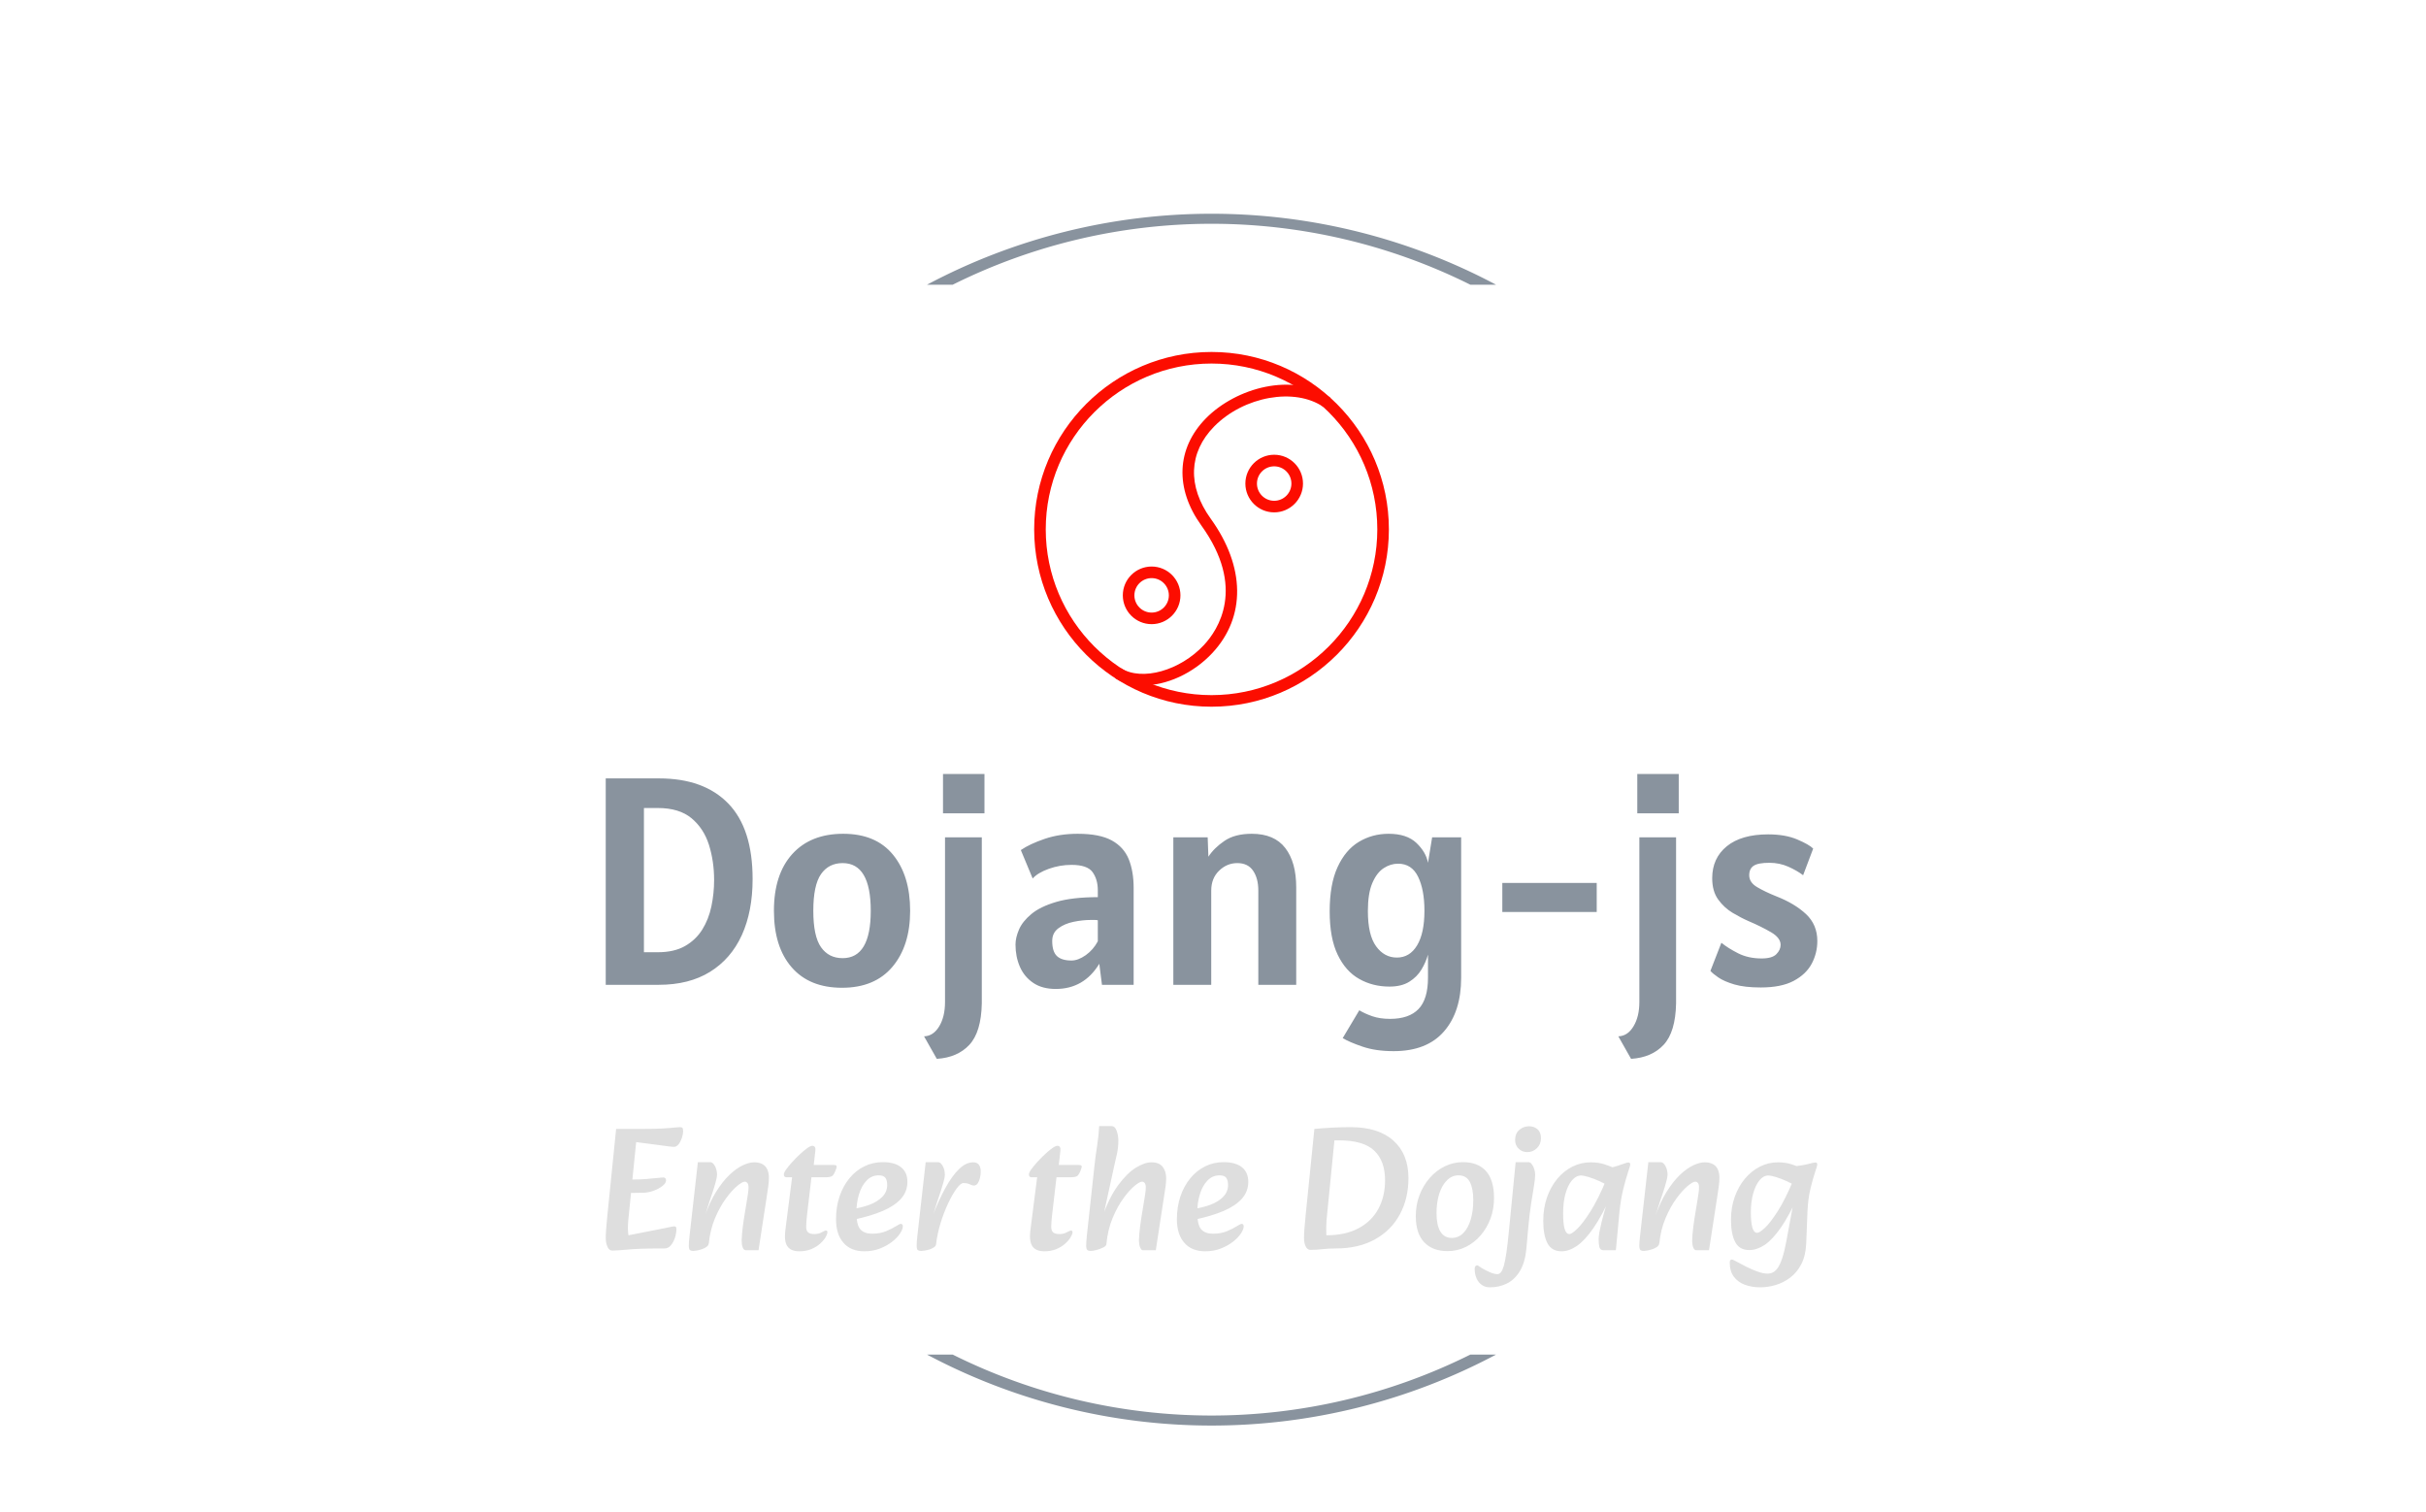 <svg xmlns="http://www.w3.org/2000/svg" version="1.1" xmlns:xlink="http://www.w3.org/1999/xlink" xmlns:svgjs="http://svgjs.dev/svgjs" width="1500" height="935" viewBox="0 0 1500 935"><g transform="matrix(1,0,0,1,-0.909,39.252)"><svg viewBox="0 0 396 247" data-background-color="#000000" preserveAspectRatio="xMidYMid meet" height="935" width="1500" xmlns="http://www.w3.org/2000/svg" xmlns:xlink="http://www.w3.org/1999/xlink"><g id="tight-bounds" transform="matrix(1,0,0,1,0.24,-0.1)"><svg viewBox="0 0 395.52 247.2" height="247.2" width="395.52"><g><svg></svg></g><g><svg viewBox="0 0 395.52 247.2" height="247.2" width="395.52"><g transform="matrix(1,0,0,1,98.801,47.215)"><svg viewBox="0 0 197.918 152.77" height="152.77" width="197.918"><g><svg viewBox="0 0 197.918 152.77" height="152.77" width="197.918"><g><svg viewBox="0 0 244.431 188.673" height="152.77" width="197.918"><g transform="matrix(1,0,0,1,0,85.12)"><svg viewBox="0 0 244.431 103.552" height="103.552" width="244.431"><g id="textblocktransform"><svg viewBox="0 0 244.431 103.552" height="103.552" width="244.431" id="textblock"><g><svg viewBox="0 0 244.431 57.464" height="57.464" width="244.431"><g transform="matrix(1,0,0,1,0,0)"><svg width="244.431" viewBox="4.05 -35.6 204.58 48.1" height="57.464" data-palette-color="#89939e"><path d="M13 0L4.05 0 4.05-34.85 13.05-34.85Q20.63-34.85 24.74-30.61 28.85-26.38 28.85-17.85L28.85-17.85Q28.85-12.4 27.03-8.39 25.2-4.38 21.66-2.19 18.13 0 13 0L13 0ZM12.85-29.85L12.85-29.85 10.5-29.85 10.5-5.5 12.85-5.5Q15.6-5.5 17.43-6.54 19.25-7.58 20.34-9.31 21.43-11.05 21.89-13.24 22.35-15.43 22.35-17.7L22.35-17.7Q22.35-20.85 21.48-23.63 20.6-26.4 18.53-28.13 16.45-29.85 12.85-29.85ZM43.95 0.5L43.95 0.5Q38.45 0.5 35.45-2.95 32.45-6.4 32.45-12.5L32.45-12.5Q32.45-18.65 35.55-22.08 38.65-25.5 44.15-25.5L44.15-25.5Q49.67-25.5 52.56-21.96 55.45-18.43 55.45-12.5L55.45-12.5Q55.45-6.58 52.46-3.04 49.47 0.5 43.95 0.5ZM44.05-4.5L44.05-4.5Q48.8-4.5 48.8-12.5L48.8-12.5Q48.8-20.55 44.05-20.55L44.05-20.55Q41.7-20.55 40.4-18.69 39.1-16.82 39.1-12.5L39.1-12.5Q39.1-8.2 40.4-6.35 41.7-4.5 44.05-4.5ZM68-28.95L61-28.95 61-35.6 68-35.6 68-28.95ZM59.95 12.5L59.95 12.5 57.8 8.7Q59.37 8.65 60.36 7.01 61.34 5.38 61.34 2.9L61.34 2.9 61.34-24.9 67.55-24.9 67.55 3.15Q67.45 7.98 65.45 10.13 63.45 12.28 59.95 12.5ZM80.04 0.7L80.04 0.7Q77.74 0.7 76.23-0.33 74.72-1.35 73.98-3.05 73.24-4.75 73.24-6.8L73.24-6.8Q73.24-7.95 73.83-9.33 74.42-10.7 75.92-11.95 77.42-13.2 80.14-14 82.87-14.8 87.14-14.8L87.14-14.8 87.14-15.95Q87.14-17.8 86.25-19.03 85.37-20.25 82.69-20.25L82.69-20.25Q80.74-20.25 78.88-19.59 77.02-18.93 76.14-17.95L76.14-17.95 74.14-22.75Q75.64-23.78 78.16-24.64 80.67-25.5 83.74-25.5L83.74-25.5Q87.44-25.5 89.49-24.38 91.54-23.25 92.37-21.19 93.19-19.13 93.19-16.35L93.19-16.35 93.19 0 87.84 0 87.39-3.55Q84.79 0.7 80.04 0.7ZM82.69-4.1L82.69-4.1Q83.82-4.1 85.11-5.01 86.39-5.93 87.14-7.35L87.14-7.35 87.14-10.9Q86.89-10.95 86.61-10.95 86.32-10.95 85.94-10.95L85.94-10.95Q84.57-10.95 83.06-10.64 81.54-10.33 80.49-9.55 79.44-8.78 79.44-7.4L79.44-7.4Q79.44-5.6 80.24-4.85 81.04-4.1 82.69-4.1ZM106.29 0L99.89 0 99.89-24.9 105.69-24.9 105.81-21.63Q106.79-23.13 108.54-24.31 110.29-25.5 113.14-25.5L113.14-25.5Q116.94-25.5 118.79-23.1 120.64-20.7 120.64-16.45L120.64-16.45 120.64 0 114.24 0 114.24-15.9Q114.24-17.98 113.36-19.26 112.49-20.55 110.69-20.55L110.69-20.55Q108.94-20.55 107.61-19.26 106.29-17.98 106.29-15.9L106.29-15.9 106.29 0ZM128.49 9L131.29 4.3Q132.19 4.85 133.47 5.3 134.76 5.75 136.49 5.75L136.49 5.75Q139.69 5.75 141.29 4.09 142.89 2.43 142.89-1.2L142.89-1.2 142.89-5.1Q142.54-3.83 141.79-2.58 141.04-1.33 139.72-0.51 138.41 0.3 136.39 0.3L136.39 0.3Q133.56 0.3 131.28-0.99 128.99-2.27 127.64-5.08 126.29-7.88 126.29-12.4L126.29-12.4Q126.29-17 127.63-19.89 128.96-22.78 131.22-24.14 133.49-25.5 136.24-25.5L136.24-25.5Q139.31-25.5 140.94-23.95 142.56-22.4 142.89-20.6L142.89-20.6 143.59-24.9 148.49-24.9 148.49-1.2Q148.49 4.53 145.6 7.86 142.71 11.2 137.09 11.2L137.09 11.2Q134.06 11.2 131.84 10.44 129.61 9.68 128.49 9L128.49 9ZM137.64-4.6L137.64-4.6Q139.81-4.6 141.05-6.66 142.29-8.72 142.29-12.5L142.29-12.5Q142.29-16.07 141.21-18.26 140.14-20.45 137.84-20.45L137.84-20.45Q136.56-20.45 135.4-19.69 134.24-18.93 133.49-17.18 132.74-15.43 132.74-12.45L132.74-12.45Q132.74-8.4 134.13-6.5 135.51-4.6 137.64-4.6ZM171.38-12.3L155.44-12.3 155.44-17.2 171.38-17.2 171.38-12.3ZM185.23-28.95L178.23-28.95 178.23-35.6 185.23-35.6 185.23-28.95ZM177.18 12.5L177.18 12.5 175.03 8.7Q176.61 8.65 177.59 7.01 178.58 5.38 178.58 2.9L178.58 2.9 178.58-24.9 184.78-24.9 184.78 3.15Q184.68 7.98 182.68 10.13 180.68 12.28 177.18 12.5ZM199.08 0.45L199.08 0.45Q196.36 0.45 194.62-0.06 192.88-0.58 191.92-1.24 190.96-1.9 190.58-2.35L190.58-2.35 192.43-7.1Q193.53-6.2 195.24-5.33 196.96-4.45 199.23-4.45L199.23-4.45Q201.01-4.45 201.72-5.18 202.43-5.9 202.43-6.75L202.43-6.75Q202.43-7.93 200.81-8.88 199.18-9.83 197.03-10.75L197.03-10.75Q195.76-11.3 194.33-12.15 192.91-13 191.89-14.4 190.88-15.8 190.88-18L190.88-18Q190.88-21.38 193.34-23.39 195.81-25.4 200.33-25.4L200.33-25.4Q203.23-25.4 205.24-24.54 207.26-23.68 207.93-23L207.93-23 206.23-18.5Q205.26-19.25 203.76-19.93 202.26-20.6 200.53-20.6L200.53-20.6Q198.63-20.6 197.88-20.1 197.13-19.6 197.13-18.5L197.13-18.5Q197.13-17.28 198.47-16.49 199.81-15.7 201.68-14.95L201.68-14.95Q204.81-13.73 206.72-11.94 208.63-10.15 208.63-7.4L208.63-7.4Q208.63-5.35 207.68-3.56 206.73-1.78 204.63-0.66 202.53 0.45 199.08 0.45Z" opacity="1" transform="matrix(1,0,0,1,0,0)" fill="#89939e" class="wordmark-text-0" data-fill-palette-color="primary" id="text-0"></path></svg></g></svg></g><g transform="matrix(1,0,0,1,0,71.03)"><svg viewBox="0 0 244.431 32.522" height="32.522" width="244.431"><g transform="matrix(1,0,0,1,0,0)"><svg width="244.431" viewBox="2.8 -34.8 344.56 45.85" height="32.522" data-palette-color="#dedede"><path d="M4.65 0.6L4.65 0.6Q3.75 0.6 3.28-0.5 2.8-1.6 2.8-2.95L2.8-2.95Q2.8-4.9 3.25-9.3L3.25-9.3 5.75-34 13.45-34Q17-34 19.07-34.13 21.15-34.25 22.23-34.38 23.3-34.5 23.8-34.5L23.8-34.5Q24.35-34.5 24.58-34.33 24.8-34.15 24.8-33.4L24.8-33.4Q24.8-32.5 24.45-31.45 24.1-30.4 23.53-29.65 22.95-28.9 22.2-28.9L22.2-28.9Q21.7-28.9 20.55-29.05 19.4-29.2 17.95-29.4L17.95-29.4 11.45-30.25 9.2-7.95Q9.1-6.9 9.1-5.85 9.1-4.8 9.25-3.75L9.25-3.75 19.95-5.85Q20.85-6.05 21.48-6.18 22.1-6.3 22.3-6.3L22.3-6.3Q22.9-6.3 22.9-5.6L22.9-5.6Q22.9-4.35 22.48-3.05 22.05-1.75 21.3-0.88 20.55 0 19.45 0L19.45 0 17.95 0Q12.35 0 9.15 0.3 5.95 0.6 4.65 0.6ZM13.6-15.85L7.2-15.75 7.85-19.6 10.25-19.6Q12.4-19.6 14.3-19.75 16.2-19.9 17.5-20.05 18.8-20.2 19.15-20.2L19.15-20.2Q19.55-20.2 19.75-19.98 19.95-19.75 19.95-19.35L19.95-19.35Q19.95-18.6 18.95-17.8 17.95-17 16.48-16.45 15-15.9 13.6-15.85L13.6-15.85ZM46.25 0.5L42.7 0.5Q42.15 0.5 41.87-0.03 41.6-0.55 41.52-1.2 41.45-1.85 41.45-2.25L41.45-2.25Q41.45-2.95 41.55-4.05 41.65-5.15 41.8-6.38 41.95-7.6 42.1-8.5L42.1-8.5 42.95-13.7Q43.1-14.7 43.25-15.58 43.4-16.45 43.4-17.45L43.4-17.45Q43.4-18.2 43.1-18.6 42.8-19 42.3-19L42.3-19Q41.65-19 40.15-17.75 38.65-16.5 36.95-14.18 35.25-11.85 33.87-8.6 32.5-5.35 32.1-1.35L32.1-1.35 30.8-8.75Q32.3-13.1 34.17-16.1 36.05-19.1 38-20.95 39.95-22.8 41.77-23.65 43.6-24.5 45-24.5L45-24.5Q46.5-24.5 47.42-23.95 48.35-23.4 48.77-22.43 49.2-21.45 49.2-20.15L49.2-20.15Q49.2-18.9 49.02-17.68 48.85-16.45 48.65-15.15L48.65-15.15 46.25 0.5ZM27.75 0.7L27.75 0.7Q27.1 0.7 26.77 0.48 26.45 0.25 26.42-0.7 26.4-1.65 26.65-3.75L26.65-3.75 29-24.55 32.5-24.55Q33.25-24.55 33.85-23.45 34.45-22.35 34.45-20.95L34.45-20.95Q34.45-20.3 34.07-18.93 33.7-17.55 33.2-16.03 32.7-14.5 32.3-13.35L32.3-13.35 31-9.25 32.85-9.55 32.05-1.35Q32-0.85 31.45-0.45 30.9-0.05 30.15 0.2 29.4 0.45 28.72 0.58 28.05 0.7 27.75 0.7ZM57.85 0.8L57.85 0.8Q55.45 0.8 54.47-0.6 53.5-2 53.85-5L53.85-5 55.8-20.25 54.2-20.25Q53.45-20.25 53.45-21.05L53.45-21.05Q53.45-21.55 54.12-22.5 54.8-23.45 55.85-24.6 56.9-25.75 58.02-26.8 59.15-27.85 60.1-28.53 61.05-29.2 61.55-29.2L61.55-29.2Q62.1-29.2 62.3-28.78 62.5-28.35 62.4-27.7L62.4-27.7 61.95-23.75 67.55-23.75Q68.3-23.75 68.42-23.5 68.55-23.25 68.34-22.7L68.34-22.7Q67.75-21 67.22-20.63 66.7-20.25 65.3-20.25L65.3-20.25 61.3-20.25 60.05-9.55Q59.95-8.6 59.87-7.75 59.8-6.9 59.8-6.2L59.8-6.2Q59.8-5.05 60.35-4.58 60.9-4.1 62.15-4.1L62.15-4.1Q63.35-4.1 64.22-4.6 65.09-5.1 65.45-5.1L65.45-5.1Q65.84-5.1 65.84-4.6L65.84-4.6Q65.84-4.1 65.32-3.2 64.8-2.3 63.77-1.38 62.75-0.45 61.25 0.18 59.75 0.8 57.85 0.8ZM76.34 0.8L76.34 0.8Q72.49 0.8 70.39-1.63 68.29-4.05 68.29-8.3L68.29-8.3Q68.29-11.85 69.29-14.8 70.29-17.75 72.09-19.95 73.89-22.15 76.32-23.35 78.74-24.55 81.59-24.55L81.59-24.55Q84.99-24.55 86.79-23.1 88.59-21.65 88.59-18.95L88.59-18.95Q88.59-16.2 86.77-14.15 84.94-12.1 81.52-10.65 78.09-9.2 73.34-8.2L73.34-8.2 72.69-11.2Q75.44-11.55 77.74-12.4 80.04-13.25 81.44-14.68 82.84-16.1 82.84-18.05L82.84-18.05Q82.84-19.4 82.32-20.1 81.79-20.8 80.44-20.8L80.44-20.8Q78.39-20.8 76.97-19.3 75.54-17.8 74.82-15.4 74.09-13 74.09-10.3L74.09-10.3Q74.09-6.65 75.22-5.43 76.34-4.2 78.54-4.2L78.54-4.2Q80.84-4.2 82.57-4.93 84.29-5.65 85.54-6.45L85.54-6.45Q85.94-6.7 86.24-6.85 86.54-7 86.74-7L86.74-7Q86.99-7 87.14-6.8 87.29-6.6 87.29-6.35L87.29-6.35Q87.29-5.45 86.49-4.25 85.69-3.05 84.22-1.9 82.74-0.75 80.74 0.03 78.74 0.8 76.34 0.8ZM96.74-1.2L96.74-1.2 95.54-8.75Q97.39-13.55 99.32-17.07 101.24-20.6 103.24-22.55 105.24-24.5 107.29-24.5L107.29-24.5Q108.44-24.5 108.94-23.78 109.44-23.05 109.44-21.95L109.44-21.95Q109.44-20.95 109.22-20.03 108.99-19.1 108.57-18.5 108.14-17.9 107.54-17.9L107.54-17.9Q106.99-17.9 106.32-18.25 105.64-18.6 104.49-18.6L104.49-18.6Q103.74-18.6 102.59-17.05 101.44-15.5 100.22-12.93 98.99-10.35 98.04-7.28 97.09-4.2 96.74-1.2ZM92.54 0.7L92.54 0.7Q91.89 0.7 91.57 0.48 91.24 0.25 91.22-0.7 91.19-1.65 91.44-3.75L91.44-3.75 93.79-24.55 97.29-24.55Q98.04-24.55 98.64-23.45 99.24-22.35 99.24-20.95L99.24-20.95Q99.24-20.3 98.87-18.93 98.49-17.55 97.99-16.03 97.49-14.5 97.09-13.35L97.09-13.35 95.79-9.25 97.64-9.55 96.74-1.2Q96.69-0.7 96.14-0.33 95.59 0.05 94.87 0.28 94.14 0.5 93.49 0.6 92.84 0.7 92.54 0.7ZM127.54 0.8L127.54 0.8Q125.14 0.8 124.16-0.6 123.19-2 123.54-5L123.54-5 125.49-20.25 123.89-20.25Q123.14-20.25 123.14-21.05L123.14-21.05Q123.14-21.55 123.81-22.5 124.49-23.45 125.54-24.6 126.59-25.75 127.71-26.8 128.84-27.85 129.79-28.53 130.74-29.2 131.24-29.2L131.24-29.2Q131.79-29.2 131.99-28.78 132.19-28.35 132.09-27.7L132.09-27.7 131.64-23.75 137.24-23.75Q137.99-23.75 138.11-23.5 138.24-23.25 138.04-22.7L138.04-22.7Q137.44-21 136.91-20.63 136.39-20.25 134.99-20.25L134.99-20.25 130.99-20.25 129.74-9.55Q129.64-8.6 129.56-7.75 129.49-6.9 129.49-6.2L129.49-6.2Q129.49-5.05 130.04-4.58 130.59-4.1 131.84-4.1L131.84-4.1Q133.04-4.1 133.91-4.6 134.79-5.1 135.14-5.1L135.14-5.1Q135.54-5.1 135.54-4.6L135.54-4.6Q135.54-4.1 135.01-3.2 134.49-2.3 133.46-1.38 132.44-0.45 130.94 0.18 129.44 0.8 127.54 0.8ZM159.23 0.5L155.58 0.5Q155.18 0.5 154.91-0.03 154.63-0.55 154.53-1.2 154.43-1.85 154.43-2.25L154.43-2.25Q154.43-2.95 154.53-4.05 154.63-5.15 154.78-6.38 154.93-7.6 155.08-8.5L155.08-8.5 155.93-13.7Q156.08-14.7 156.23-15.58 156.38-16.45 156.38-17.45L156.38-17.45Q156.38-18.2 156.08-18.6 155.78-19 155.28-19L155.28-19Q154.63-19 153.16-17.78 151.68-16.55 150.01-14.25 148.33-11.95 146.96-8.68 145.58-5.4 145.18-1.25L145.18-1.25 143.93-8.75Q145.98-14.55 148.53-18 151.08-21.45 153.58-22.98 156.08-24.5 157.98-24.5L157.98-24.5Q160.18-24.5 161.18-23.23 162.18-21.95 162.18-19.95L162.18-19.95Q162.18-18.85 162.01-17.65 161.83-16.45 161.63-15.15L161.63-15.15 159.23 0.5ZM140.73 0.7L140.73 0.7Q140.08 0.7 139.76 0.43 139.43 0.15 139.43-0.8 139.43-1.75 139.63-3.75L139.63-3.75 141.78-23.45Q142.08-26.3 142.53-29.13 142.98-31.95 143.13-34.8L143.13-34.8 146.63-34.8Q147.63-34.8 148.11-33.45 148.58-32.1 148.58-30.7L148.58-30.7Q148.58-29.6 148.48-28.73 148.38-27.85 148.18-26.9 147.98-25.95 147.63-24.5L147.63-24.5 144.43-9.85 146.08-11.9Q145.73-8.7 145.53-5.85 145.33-3 145.18-1.25L145.18-1.25Q145.18-0.75 144.31-0.3 143.43 0.15 142.38 0.43 141.33 0.7 140.73 0.7ZM173.28 0.8L173.28 0.8Q169.43 0.8 167.33-1.63 165.23-4.05 165.23-8.3L165.23-8.3Q165.23-11.85 166.23-14.8 167.23-17.75 169.03-19.95 170.83-22.15 173.26-23.35 175.68-24.55 178.53-24.55L178.53-24.55Q181.93-24.55 183.73-23.1 185.53-21.65 185.53-18.95L185.53-18.95Q185.53-16.2 183.71-14.15 181.88-12.1 178.46-10.65 175.03-9.2 170.28-8.2L170.28-8.2 169.63-11.2Q172.38-11.55 174.68-12.4 176.98-13.25 178.38-14.68 179.78-16.1 179.78-18.05L179.78-18.05Q179.78-19.4 179.26-20.1 178.73-20.8 177.38-20.8L177.38-20.8Q175.33-20.8 173.91-19.3 172.48-17.8 171.76-15.4 171.03-13 171.03-10.3L171.03-10.3Q171.03-6.65 172.16-5.43 173.28-4.2 175.48-4.2L175.48-4.2Q177.78-4.2 179.51-4.93 181.23-5.65 182.48-6.45L182.48-6.45Q182.88-6.7 183.18-6.85 183.48-7 183.68-7L183.68-7Q183.93-7 184.08-6.8 184.23-6.6 184.23-6.35L184.23-6.35Q184.23-5.45 183.43-4.25 182.63-3.05 181.16-1.9 179.68-0.75 177.68 0.03 175.68 0.8 173.28 0.8ZM203.23 0.4L203.23 0.4Q202.33 0.4 201.85-0.6 201.38-1.6 201.38-2.95L201.38-2.95Q201.38-4.9 201.83-9.3L201.83-9.3 204.33-34Q207.03-34.25 209.7-34.38 212.38-34.5 214.68-34.5L214.68-34.5Q222.53-34.5 226.8-30.68 231.08-26.85 231.08-20L231.08-20Q231.08-14.2 228.63-9.68 226.18-5.15 221.55-2.58 216.93 0 210.28 0L210.28 0Q208.28 0 206.55 0.2 204.83 0.4 203.23 0.4ZM207.73-3.75L207.73-3.75Q213.13-3.75 216.85-5.73 220.58-7.7 222.5-11.23 224.43-14.75 224.43-19.4L224.43-19.4Q224.43-24.9 221.35-27.83 218.28-30.75 211.28-30.75L211.28-30.75 210.03-30.75 207.78-7.95Q207.73-7.1 207.7-6 207.68-4.9 207.73-3.75ZM242.22 0.75L242.22 0.75Q237.92 0.75 235.55-1.78 233.17-4.3 233.17-9.2L233.17-9.2Q233.17-12.45 234.25-15.23 235.32-18 237.17-20.1 239.02-22.2 241.45-23.38 243.87-24.55 246.57-24.55L246.57-24.55Q250.87-24.55 253.15-22 255.42-19.45 255.42-14.3L255.42-14.3Q255.42-11.2 254.4-8.47 253.37-5.75 251.57-3.68 249.77-1.6 247.37-0.43 244.97 0.75 242.22 0.75ZM243.42-3L243.42-3Q245.32-3 246.7-4.4 248.07-5.8 248.8-8.25 249.52-10.7 249.52-13.75L249.52-13.75Q249.52-17 248.55-18.9 247.57-20.8 245.32-20.8L245.32-20.8Q243.47-20.8 242.05-19.4 240.62-18 239.85-15.58 239.07-13.15 239.07-10.05L239.07-10.05Q239.07-6.6 240.17-4.8 241.27-3 243.42-3ZM254.22 11.05L254.22 11.05Q252.97 11.05 252 10.4 251.02 9.75 250.47 8.55 249.92 7.35 249.92 5.75L249.92 5.75Q249.92 5.25 250.15 5.03 250.37 4.8 250.57 4.8L250.57 4.8Q250.82 4.8 251.12 5.03 251.42 5.25 252.07 5.65L252.07 5.65Q253.07 6.25 254.3 6.78 255.52 7.3 256.37 7.3L256.37 7.3Q256.92 7.3 257.37 6.78 257.82 6.25 258.2 4.95 258.57 3.65 258.92 1.33 259.27-1 259.62-4.6L259.62-4.6 261.57-24.55 265.17-24.55Q265.77-24.55 266.22-23.9 266.67-23.25 266.9-22.43 267.12-21.6 267.12-20.95L267.12-20.95Q267.12-19.8 266.77-17.73 266.42-15.65 265.97-12.75 265.52-9.85 265.17-6.1L265.17-6.1 264.62 0.05Q264.27 3.9 262.82 6.35 261.37 8.8 259.15 9.93 256.92 11.05 254.22 11.05ZM264.87-27.4L264.87-27.4Q263.47-27.4 262.45-28.35 261.42-29.3 261.42-30.85L261.42-30.85Q261.42-32.7 262.62-33.73 263.82-34.75 265.37-34.75L265.37-34.75Q266.82-34.75 267.8-33.9 268.77-33.05 268.77-31.35L268.77-31.35Q268.77-29.65 267.62-28.53 266.47-27.4 264.87-27.4ZM274.62 0.8L274.62 0.8Q271.82 0.8 270.62-1.48 269.42-3.75 269.42-7.85L269.42-7.85Q269.42-11.5 270.49-14.55 271.57-17.6 273.42-19.83 275.27-22.05 277.72-23.28 280.17-24.5 282.92-24.5L282.92-24.5Q285.07-24.5 286.84-23.93 288.62-23.35 289.87-22.75L289.87-22.75 288.42-17.5Q287.07-18.4 285.39-19.15 283.72-19.9 282.29-20.33 280.87-20.75 280.17-20.75L280.17-20.75Q278.77-20.75 277.59-19.38 276.42-18 275.74-15.58 275.07-13.15 275.07-10L275.07-10Q275.07-7.1 275.49-5.6 275.92-4.1 276.87-4.1L276.87-4.1Q277.52-4.1 279.07-5.58 280.62-7.05 282.82-10.5 285.02-13.95 287.47-19.85L287.47-19.85 288.87-15.4Q286.17-9.4 283.72-5.85 281.27-2.3 279.02-0.75 276.77 0.8 274.62 0.8ZM290.07 0.5L286.57 0.5Q285.57 0.5 285.37-0.48 285.17-1.45 285.17-2.55L285.17-2.55Q285.17-3.4 285.39-4.65 285.62-5.9 285.97-7.35 286.32-8.8 286.72-10.2L286.72-10.2 287.82-13.95 286.37-15.25 287.57-22.8Q289.17-23.05 290.39-23.45 291.62-23.85 292.44-24.15 293.27-24.45 293.62-24.45L293.62-24.45Q294.17-24.45 294.17-23.85L294.17-23.85Q294.17-23.6 293.54-21.73 292.92-19.85 292.19-16.95 291.47-14.05 291.12-10.65L291.12-10.65 290.07 0.5ZM316.56 0.5L313.02 0.5Q312.47 0.5 312.19-0.03 311.92-0.55 311.84-1.2 311.77-1.85 311.77-2.25L311.77-2.25Q311.77-2.95 311.87-4.05 311.97-5.15 312.12-6.38 312.27-7.6 312.42-8.5L312.42-8.5 313.27-13.7Q313.42-14.7 313.56-15.58 313.72-16.45 313.72-17.45L313.72-17.45Q313.72-18.2 313.42-18.6 313.12-19 312.62-19L312.62-19Q311.97-19 310.47-17.75 308.97-16.5 307.27-14.18 305.56-11.85 304.19-8.6 302.81-5.35 302.42-1.35L302.42-1.35 301.12-8.75Q302.62-13.1 304.49-16.1 306.37-19.1 308.31-20.95 310.27-22.8 312.09-23.65 313.92-24.5 315.31-24.5L315.31-24.5Q316.81-24.5 317.74-23.95 318.67-23.4 319.09-22.43 319.52-21.45 319.52-20.15L319.52-20.15Q319.52-18.9 319.34-17.68 319.17-16.45 318.97-15.15L318.97-15.15 316.56 0.5ZM298.06 0.7L298.06 0.7Q297.42 0.7 297.09 0.48 296.77 0.25 296.74-0.7 296.72-1.65 296.97-3.75L296.97-3.75 299.31-24.55 302.81-24.55Q303.56-24.55 304.17-23.45 304.77-22.35 304.77-20.95L304.77-20.95Q304.77-20.3 304.39-18.93 304.02-17.55 303.52-16.03 303.02-14.5 302.62-13.35L302.62-13.35 301.31-9.25 303.17-9.55 302.37-1.35Q302.31-0.85 301.77-0.45 301.22-0.05 300.47 0.2 299.72 0.45 299.04 0.58 298.37 0.7 298.06 0.7ZM331.16 11.05L331.16 11.05Q328.76 11.05 326.79 10.33 324.81 9.6 323.64 8.05 322.46 6.5 322.46 4L322.46 4Q322.46 3.15 323.01 3.15L323.01 3.15Q323.26 3.15 323.66 3.35 324.06 3.55 324.71 3.9L324.71 3.9Q325.61 4.4 327.14 5.18 328.66 5.95 330.31 6.55 331.96 7.15 333.21 7.15L333.21 7.15Q334.01 7.15 334.74 6.8 335.46 6.45 336.14 5.48 336.81 4.5 337.41 2.68 338.01 0.85 338.56-2.1L338.56-2.1 341.06-15.65 340.16-16.85 340.21-23.25Q343.41-23.65 344.86-24.05 346.31-24.45 346.86-24.45L346.86-24.45Q347.36-24.45 347.36-23.85L347.36-23.85Q347.36-23.6 346.74-21.75 346.11-19.9 345.41-17 344.71-14.1 344.56-10.5L344.56-10.5 344.21-1.5Q344.06 2 342.84 4.4 341.61 6.8 339.66 8.28 337.71 9.75 335.49 10.4 333.26 11.05 331.16 11.05ZM328.01 0.45L328.01 0.45Q325.21 0.45 324.01-1.83 322.81-4.1 322.81-8.2L322.81-8.2Q322.81-11.65 323.86-14.63 324.91-17.6 326.74-19.8 328.56-22 330.99-23.25 333.41-24.5 336.16-24.5L336.16-24.5Q338.31-24.5 340.09-23.93 341.86-23.35 343.11-22.75L343.11-22.75 341.66-17.5Q340.31-18.4 338.64-19.15 336.96-19.9 335.54-20.33 334.11-20.75 333.41-20.75L333.41-20.75Q332.01-20.75 330.89-19.35 329.76-17.95 329.11-15.6 328.46-13.25 328.46-10.35L328.46-10.35Q328.46-7.45 328.89-5.95 329.31-4.45 330.26-4.45L330.26-4.45Q330.91-4.45 332.44-5.85 333.96-7.25 336.11-10.6 338.26-13.95 340.71-19.85L340.71-19.85 342.11-15.4Q339.41-9.4 336.99-5.93 334.56-2.45 332.36-1 330.16 0.45 328.01 0.45Z" opacity="1" transform="matrix(1,0,0,1,0,0)" fill="#dedede" class="slogan-text-1" data-fill-palette-color="secondary" id="text-1"></path></svg></g></svg></g></svg></g></svg></g><g transform="matrix(1,0,0,1,86.438,0)"><svg viewBox="0 0 71.555 71.555" height="71.555" width="71.555"><g><svg xmlns="http://www.w3.org/2000/svg" xmlns:xlink="http://www.w3.org/1999/xlink" version="1.1" x="0" y="0" viewBox="1.371 1.371 61.258 61.258" enable-background="new 0 0 64 64" xml:space="preserve" height="71.555" width="71.555" class="icon-icon-0" data-fill-palette-color="accent" id="icon-0"><g fill="#fc0d00" data-fill-palette-color="accent"><path d="M32 62.629C15.111 62.629 1.371 48.889 1.371 32S15.111 1.371 32 1.371 62.629 15.111 62.629 32 48.889 62.629 32 62.629zM32 3.371C16.214 3.371 3.371 16.214 3.371 32S16.214 60.629 32 60.629 60.629 47.786 60.629 32 47.786 3.371 32 3.371z" fill="#fc0d00" data-fill-palette-color="accent"></path><path d="M20.167 58.955c-1.786 0-3.449-0.402-4.821-1.251l1.053-1.701c3.623 2.241 10.165 0.402 14.284-4.018 2.449-2.628 7.307-9.9-0.442-20.65-4.608-6.392-4.314-13.307 0.785-18.497 5.219-5.31 15.085-8.023 21.457-3.599l-1.141 1.643c-4.938-3.428-13.763-1.858-18.89 3.358-4.424 4.503-4.639 10.308-0.589 15.925 5.978 8.293 6.083 16.959 0.284 23.184C28.819 56.92 24.184 58.955 20.167 58.955z" fill="#fc0d00" data-fill-palette-color="accent"></path><path d="M21.655 48.375c-2.744 0-4.976-2.232-4.976-4.977 0-2.743 2.232-4.976 4.976-4.976s4.976 2.232 4.976 4.976C26.631 46.143 24.398 48.375 21.655 48.375zM21.655 40.423c-1.641 0-2.976 1.335-2.976 2.976 0 1.642 1.335 2.977 2.976 2.977 1.641 0 2.976-1.335 2.976-2.977C24.631 41.758 23.296 40.423 21.655 40.423z" fill="#fc0d00" data-fill-palette-color="accent"></path><path d="M42.82 29.07c-2.743 0-4.975-2.231-4.975-4.975s2.231-4.975 4.975-4.975 4.976 2.232 4.976 4.975S45.563 29.07 42.82 29.07zM42.82 21.12c-1.641 0-2.975 1.334-2.975 2.975 0 1.64 1.334 2.975 2.975 2.975s2.976-1.334 2.976-2.975C45.796 22.455 44.461 21.12 42.82 21.12z" fill="#fc0d00" data-fill-palette-color="accent"></path></g></svg></g></svg></g><g></g></svg></g></svg></g></svg></g><g><path d="M151.29 36.231A98.959 98.959 0 0 1 244.23 36.231L240.034 36.231A94.763 94.763 0 0 0 155.486 36.231L151.29 36.231M151.29 210.969A98.959 98.959 0 0 0 244.23 210.969L240.034 210.969A94.763 94.763 0 0 1 155.486 210.969L151.29 210.969" fill="#89939e" stroke="transparent" data-fill-palette-color="tertiary"></path></g></svg></g><defs></defs></svg><rect width="395.52" height="247.2" fill="none" stroke="none" visibility="hidden"></rect></g></svg></g></svg>